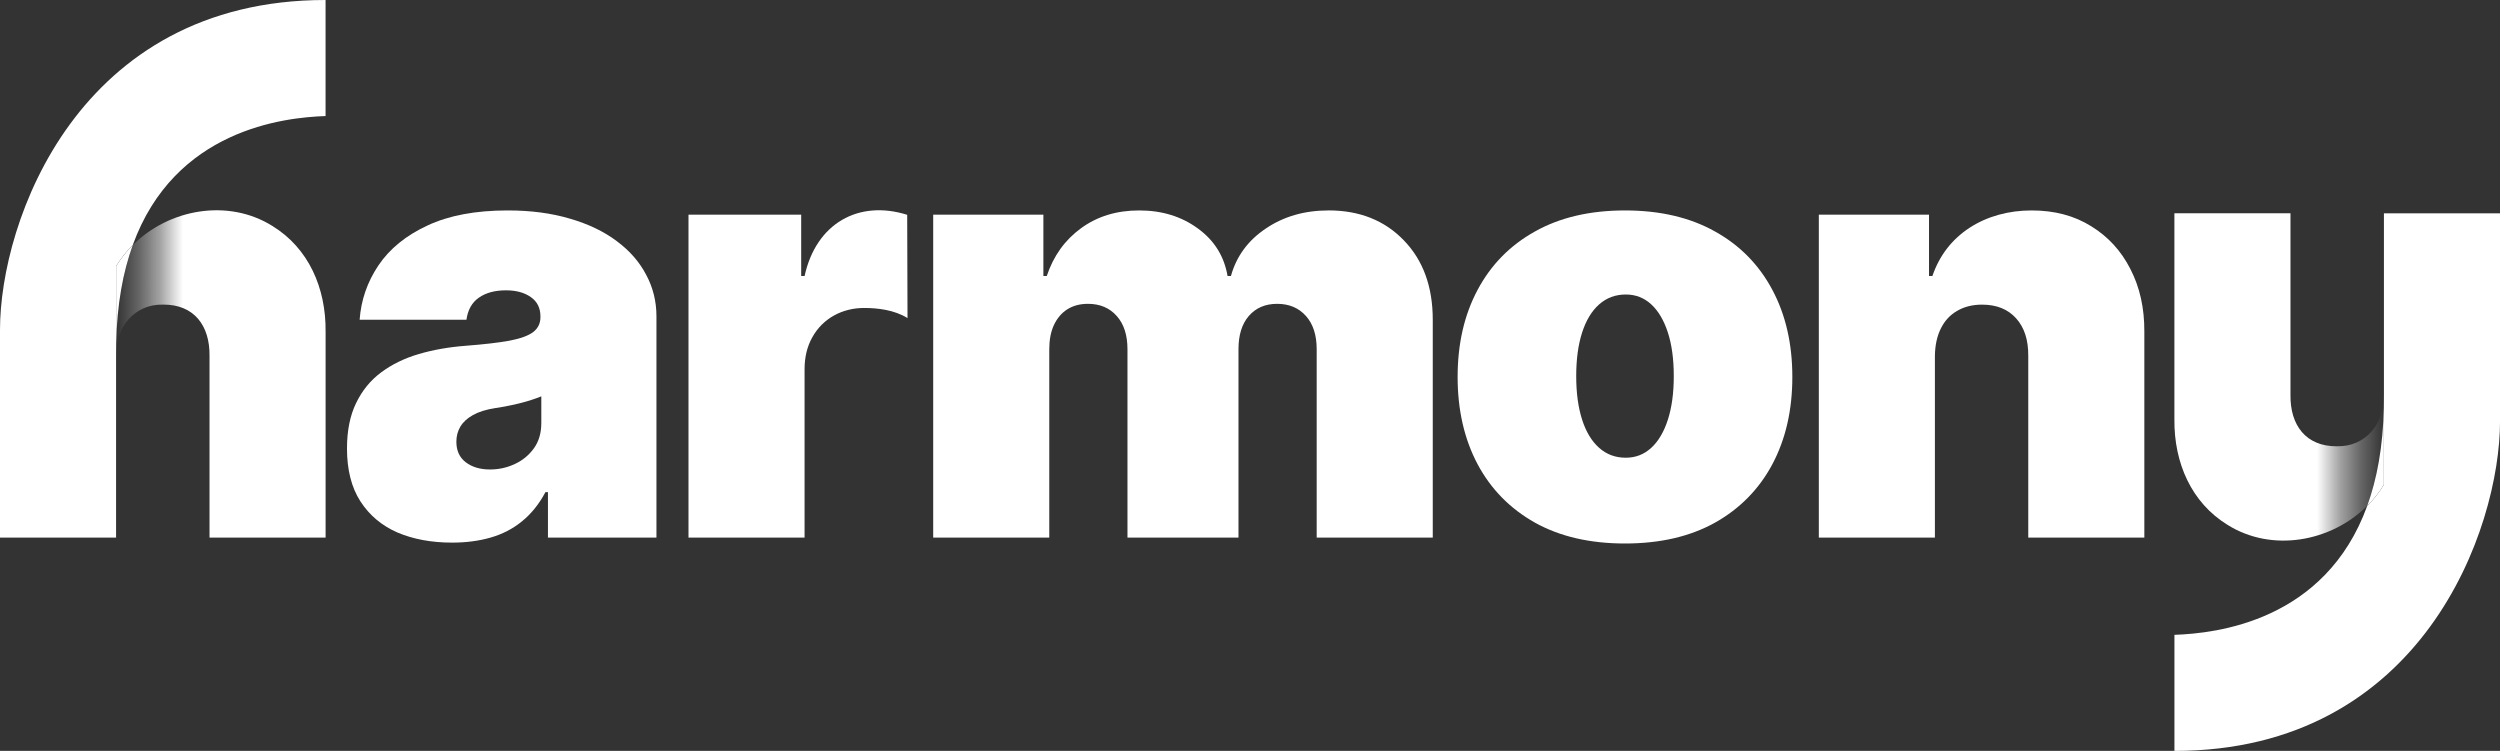 <?xml version="1.0" encoding="UTF-8"?>
<svg id="Layer_1" data-name="Layer 1" xmlns="http://www.w3.org/2000/svg" xmlns:xlink="http://www.w3.org/1999/xlink" viewBox="0 0 874.01 262.51">
  <rect x="0" y="0" width="874.01" height="262.51" fill="#333333" stroke="none"/>
  <defs>
    <style>
      .cls-1 {
        clip-path: url(#clippath);
      }

      .cls-2 {
        fill: none;
      }

      .cls-2, .cls-3, .cls-4, .cls-5 {
        stroke-width: 0px;
      }

      .cls-3 {
        fill: url(#linear-gradient);
      }

      .cls-4 {
        fill: url(#linear-gradient-2);
      }

      .cls-5 {
        fill: #fff;
      }
    </style>
    <clipPath id="clippath">
      <rect class="cls-2" x="-4.09" y="-5.55" width="882.67" height="271.87"/>
    </clipPath>
    <linearGradient id="linear-gradient" x1="40.6" y1="130.73" x2="113.83" y2="130.73" gradientUnits="userSpaceOnUse">
      <stop offset="0" stop-color="#fff" stop-opacity="0"/>
      <stop offset=".11" stop-color="#fff" stop-opacity=".25"/>
      <stop offset=".21" stop-color="#fff" stop-opacity=".55"/>
      <stop offset=".32" stop-color="#fff"/>
      <stop offset="1" stop-color="#fff"/>
    </linearGradient>
    <linearGradient id="linear-gradient-2" x1="795.21" y1="-2094.71" x2="868.43" y2="-2094.71" gradientTransform="translate(1628.61 -1962.93) rotate(-180)" gradientUnits="userSpaceOnUse">
      <stop offset="0" stop-color="#fff" stop-opacity="0"/>
      <stop offset=".11" stop-color="#fff" stop-opacity=".25"/>
      <stop offset=".21" stop-color="#fff" stop-opacity=".55"/>
      <stop offset=".32" stop-color="#fff"/>
      <stop offset="1" stop-color="#fff"/>
    </linearGradient>
  </defs>
  <g class="cls-1">
    <g>
      <path class="cls-2" d="M577.29,106.42c-2.5-2.3-5.46-3.46-8.9-3.46-3.63,0-6.74,1.15-9.33,3.46-2.6,2.3-4.58,5.59-5.95,9.85-1.37,4.22-2.06,9.29-2.06,15.22s.69,10.95,2.06,15.22c1.37,4.26,3.36,7.55,5.95,9.85,2.6,2.3,5.71,3.46,9.33,3.46,3.43,0,6.4-1.15,8.9-3.46,2.5-2.3,4.43-5.59,5.81-9.85,1.37-4.26,2.06-9.34,2.06-15.22s-.69-11-2.06-15.22c-1.37-4.26-3.31-7.55-5.81-9.85Z"/>
      <path class="cls-2" d="M181.96,140.9c-1.32.34-2.74.66-4.26.96-1.47.29-3.01.56-4.63.81-3.14.49-5.71,1.3-7.72,2.42-1.96,1.08-3.43,2.43-4.41,4.04-.93,1.57-1.4,3.33-1.4,5.29,0,3.14,1.1,5.54,3.31,7.2,2.21,1.67,5.02,2.5,8.45,2.5,3.09,0,5.98-.64,8.67-1.91,2.74-1.27,4.97-3.11,6.69-5.51,1.71-2.4,2.57-5.32,2.57-8.75v-9.41c-1.08.44-2.23.86-3.46,1.25-1.18.39-2.45.76-3.82,1.1Z"/>
      <path class="cls-5" d="M215.63,84.3c-4.51-3.38-9.97-6-16.39-7.86-6.42-1.91-13.67-2.87-21.76-2.87-11.22,0-20.58,1.76-28.08,5.29-7.5,3.48-13.21,8.14-17.13,13.97-3.87,5.78-6.05,12.1-6.54,18.96h37.34c.49-3.48,1.93-6.05,4.34-7.72,2.45-1.72,5.61-2.57,9.48-2.57,3.53,0,6.42.78,8.67,2.35,2.25,1.57,3.38,3.82,3.38,6.76v.29c0,2.16-.86,3.9-2.57,5.22-1.72,1.27-4.51,2.28-8.38,3.01-3.82.69-8.9,1.27-15.22,1.76-5.83.44-11.27,1.4-16.32,2.87-5,1.47-9.39,3.6-13.16,6.4-3.77,2.79-6.71,6.4-8.82,10.81-2.11,4.36-3.16,9.63-3.16,15.8,0,7.5,1.57,13.67,4.7,18.52,3.14,4.85,7.45,8.48,12.94,10.88,5.54,2.35,11.91,3.53,19.11,3.53,4.9,0,9.39-.59,13.45-1.76,4.12-1.18,7.77-3.06,10.95-5.66,3.23-2.6,5.98-6,8.23-10.22h.88v15.88h37.93v-77.33c0-5.24-1.2-10.1-3.6-14.55-2.35-4.51-5.78-8.43-10.29-11.76ZM189.24,147.96c0,3.43-.86,6.35-2.57,8.75-1.72,2.4-3.95,4.24-6.69,5.51-2.7,1.27-5.59,1.91-8.67,1.91-3.43,0-6.25-.83-8.45-2.5-2.21-1.67-3.31-4.07-3.31-7.2,0-1.96.47-3.72,1.4-5.29.98-1.62,2.45-2.96,4.41-4.04,2.01-1.13,4.58-1.93,7.72-2.42,1.62-.24,3.16-.52,4.63-.81,1.52-.29,2.94-.61,4.26-.96,1.37-.34,2.65-.71,3.82-1.1,1.22-.39,2.38-.81,3.46-1.25v9.41Z"/>
      <path class="cls-5" d="M281.28,96.5h-1.18v-21.46h-39.4v112.91h40.58v-58.81c0-4.31.91-8.06,2.72-11.25,3.68-6.63,10.54-10.25,18.16-10.22,4.57,0,10.51.65,15.11,3.54l-.11-36.11c-16.95-5.33-31.84,2.95-35.87,21.39Z"/>
      <path class="cls-5" d="M464.44,73.57c-8.38,0-15.68,2.11-21.9,6.32-6.22,4.17-10.29,9.7-12.2,16.61h-1.18c-1.18-6.91-4.63-12.45-10.36-16.61-5.73-4.21-12.57-6.32-20.51-6.32s-14.6,2.06-20.29,6.17c-5.68,4.12-9.7,9.7-12.05,16.76h-1.18v-21.46h-38.52v112.91h40.58v-65.86c0-3.28.54-6.1,1.62-8.45,1.13-2.4,2.7-4.24,4.7-5.51,2.01-1.27,4.41-1.91,7.2-1.91,4.22,0,7.57,1.42,10.07,4.26,2.5,2.79,3.75,6.67,3.75,11.61v65.86h38.81v-65.86c0-4.95,1.2-8.82,3.6-11.61,2.45-2.84,5.76-4.26,9.92-4.26s7.57,1.42,10.07,4.26c2.5,2.79,3.75,6.67,3.75,11.61v65.86h40.58v-76.16c0-11.57-3.38-20.83-10.14-27.79-6.71-6.96-15.49-10.44-26.32-10.44Z"/>
      <path class="cls-5" d="M599.56,80.92c-8.72-4.9-19.21-7.35-31.46-7.35s-22.74,2.45-31.46,7.35c-8.72,4.85-15.41,11.66-20.07,20.43-4.66,8.72-6.98,18.87-6.98,30.43s2.33,21.73,6.98,30.51c4.66,8.72,11.35,15.54,20.07,20.44,8.72,4.85,19.21,7.28,31.46,7.28s22.74-2.43,31.46-7.28c8.72-4.9,15.41-11.71,20.07-20.44,4.66-8.77,6.98-18.94,6.98-30.51s-2.33-21.71-6.98-30.43c-4.66-8.77-11.34-15.58-20.07-20.43ZM583.1,146.71c-1.37,4.26-3.31,7.55-5.81,9.85-2.5,2.3-5.46,3.46-8.9,3.46-3.63,0-6.74-1.15-9.33-3.46-2.6-2.3-4.58-5.59-5.95-9.85-1.37-4.26-2.06-9.34-2.06-15.22s.69-11,2.06-15.22c1.37-4.26,3.36-7.55,5.95-9.85,2.6-2.3,5.71-3.46,9.33-3.46,3.43,0,6.4,1.15,8.9,3.46,2.5,2.3,4.43,5.59,5.81,9.85,1.37,4.22,2.06,9.29,2.06,15.22s-.69,10.95-2.06,15.22Z"/>
      <path class="cls-5" d="M731.07,79.08c-5.88-3.68-12.82-5.51-20.81-5.51s-15.53,2.03-21.75,6.1c-6.18,4.07-10.49,9.68-12.94,16.83h-1.18v-21.46h-38.52v112.91h40.58v-63.51c.05-3.73.74-6.91,2.06-9.56,1.32-2.7,3.21-4.75,5.66-6.17,2.5-1.47,5.41-2.21,8.75-2.21,5.09,0,9.06,1.59,11.91,4.78,2.89,3.18,4.31,7.57,4.26,13.16v63.51h40.58v-72.04c.04-8.18-1.57-15.46-4.86-21.83-3.23-6.37-7.81-11.37-13.74-15Z"/>
      <path class="cls-3" d="M40.61,124.43c-.27-9.97,6.34-18.2,16.47-17.94,10.78-.06,16.31,7.36,16.17,17.94v63.51h40.58v-72.04c.15-15.22-5.94-29.13-18.6-36.9-15.47-9.68-36.13-5.99-48.8,6.66-3.4,9.37-5.53,20.7-5.81,34.38v4.39Z"/>
      <path class="cls-5" d="M0,115.31v72.63h40.58v-63.51c-.01-1.49,0-2.95.03-4.39v-27.01c1.65-2.72,3.61-5.18,5.81-7.37,14.65-40.38,52.8-44.59,67.4-45.09V0C27.12,0,0,77.59,0,115.31Z"/>
      <path class="cls-5" d="M40.61,120.05c.28-13.68,2.41-25.01,5.81-34.38-2.2,2.2-4.16,4.66-5.81,7.37v27.01Z"/>
      <g>
        <path class="cls-2" d="M833.4,142.46c-.28,13.68-2.41,25.01-5.81,34.38,2.2-2.2,4.16-4.66,5.81-7.37v-27.01Z"/>
        <path class="cls-4" d="M833.4,138.08c.27,9.97-6.34,18.2-16.47,17.94-10.78.06-16.31-7.36-16.17-17.94v-63.51h-40.58v72.04c-.15,15.22,5.94,29.13,18.6,36.9,15.47,9.68,36.13,5.99,48.8-6.66,3.4-9.37,5.53-20.7,5.81-34.38v-4.39Z"/>
        <path class="cls-5" d="M833.43,74.57v63.51c.01,1.49,0,2.95-.03,4.39v27.01c-1.65,2.72-3.61,5.18-5.81,7.37-14.65,40.38-52.8,44.59-67.4,45.09v40.58c86.71,0,113.83-77.59,113.83-115.31v-72.63h-40.58Z"/>
      </g>
      <path class="cls-5" d="M833.4,142.46c-.28,13.68-2.41,25.01-5.81,34.38,2.2-2.2,4.16-4.66,5.81-7.37v-27.01Z"/>
    </g>
  </g>
</svg>